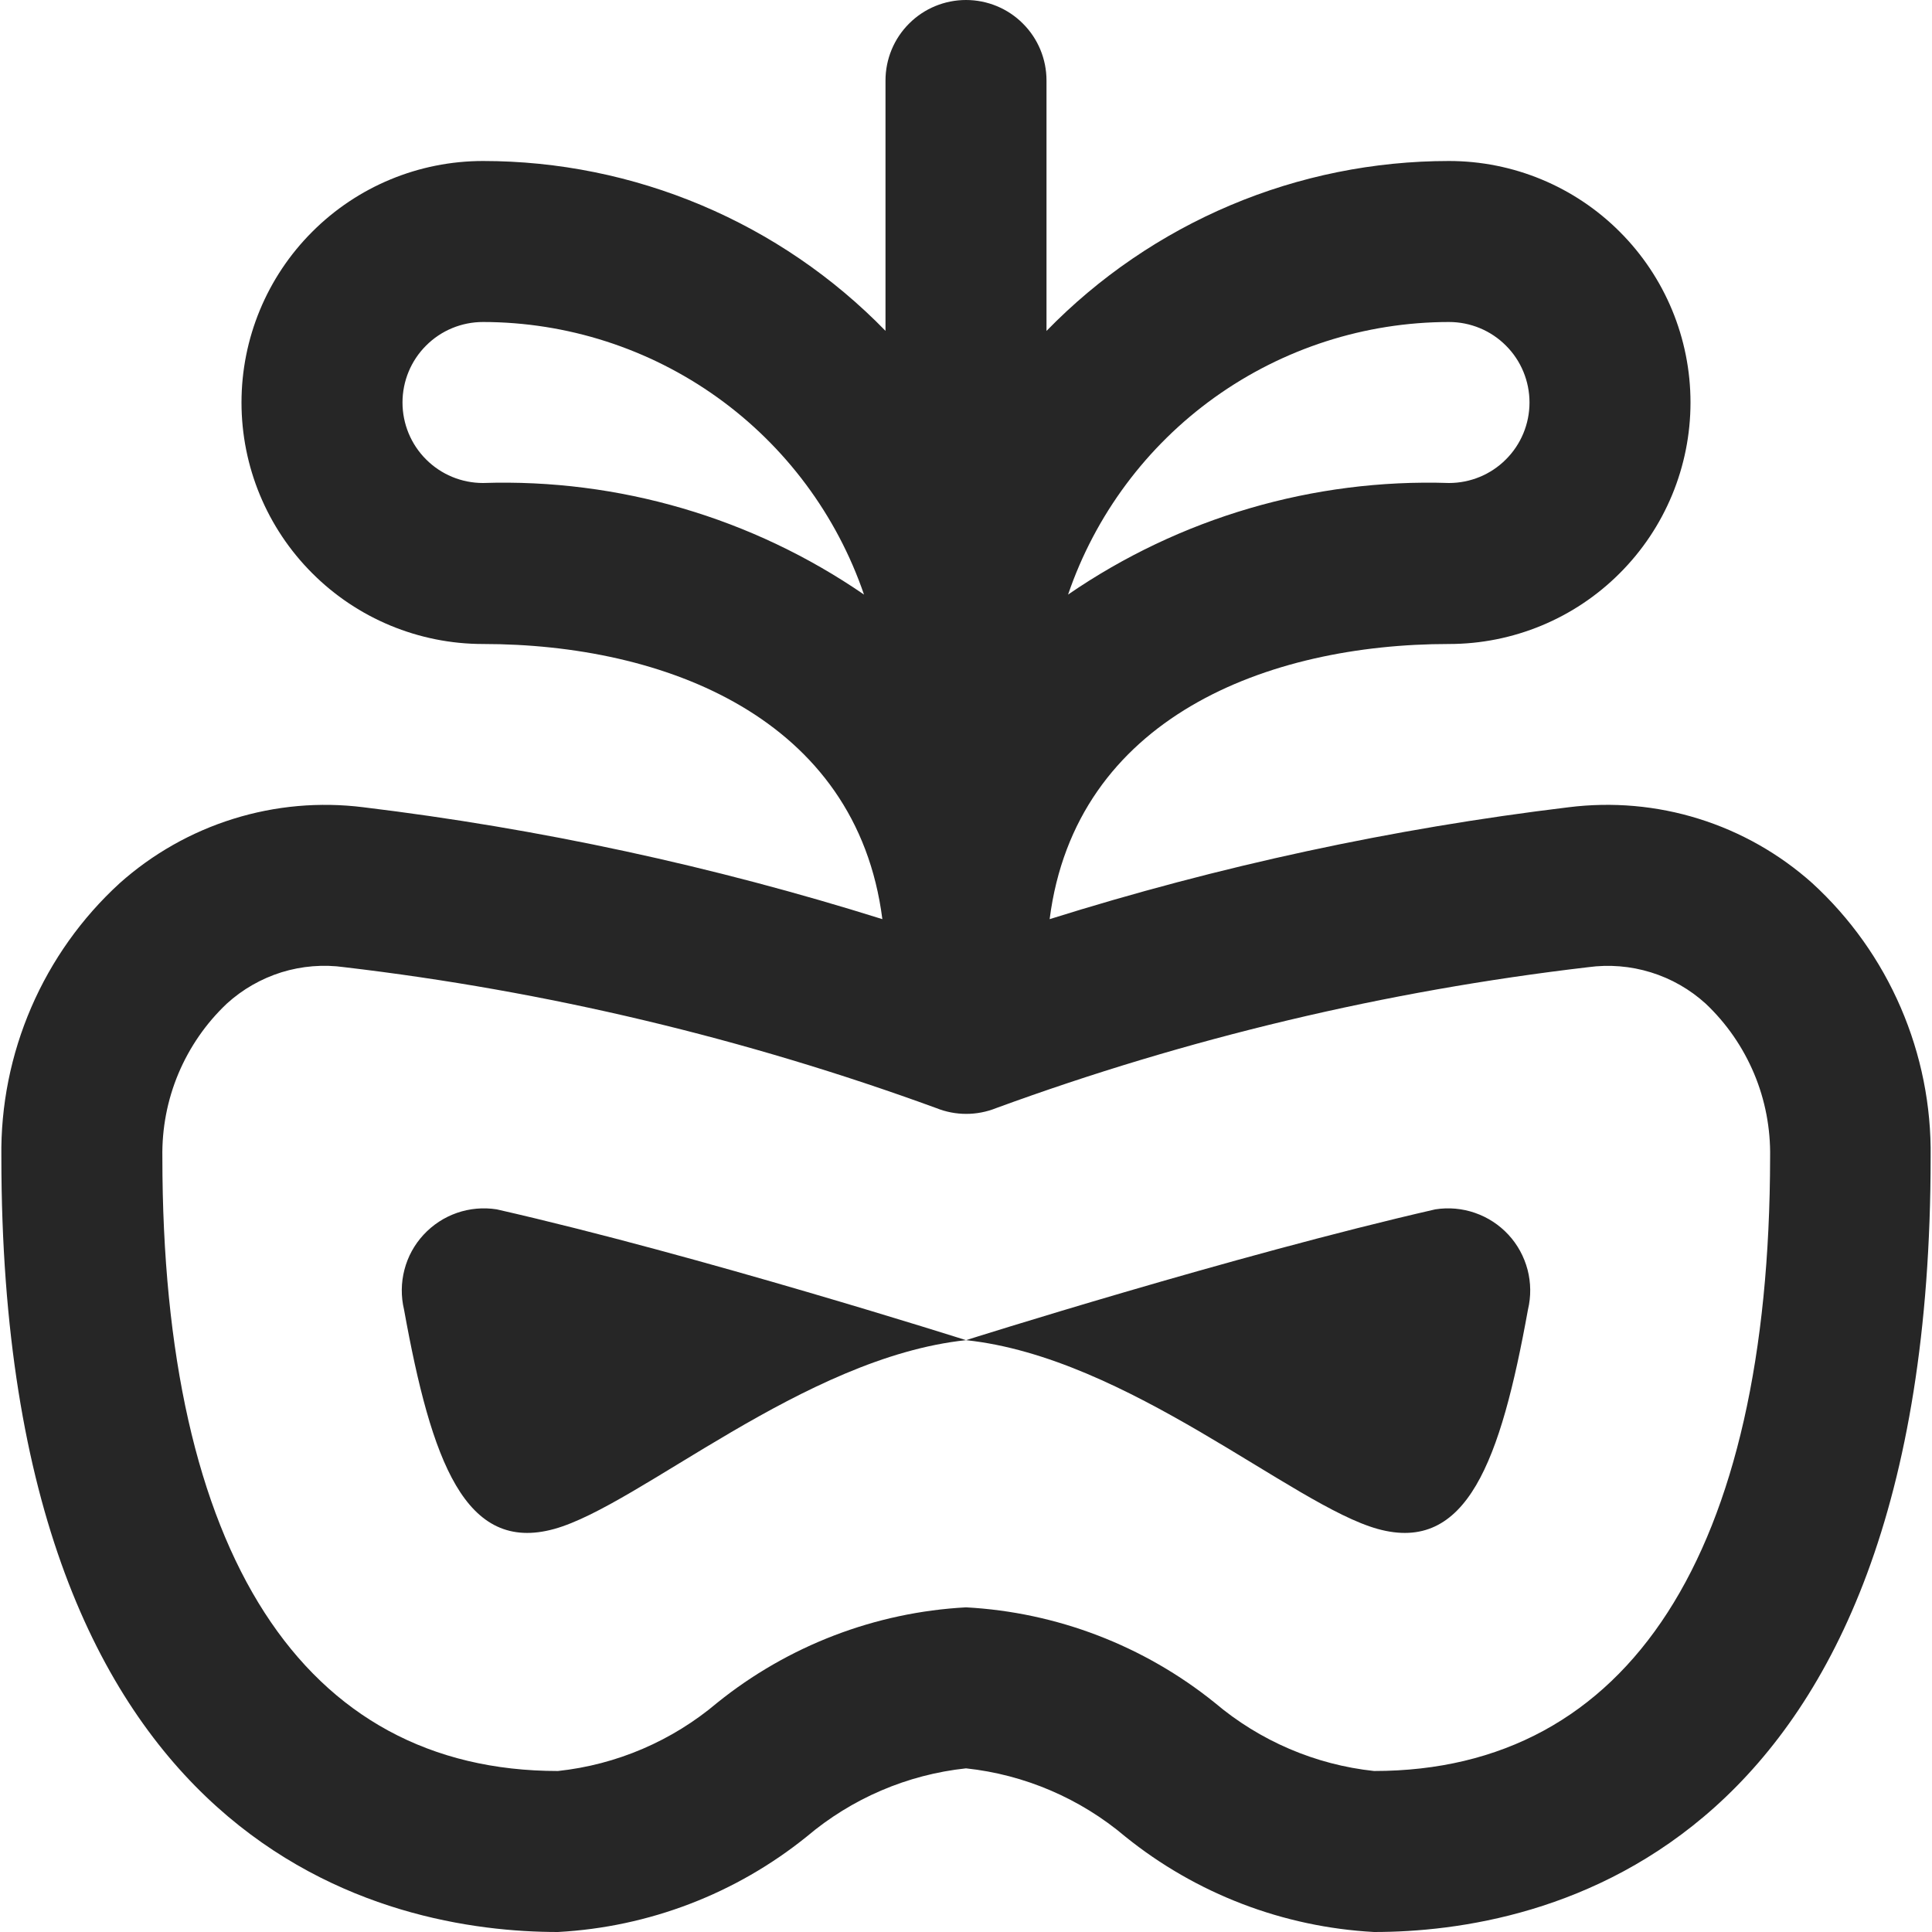 <svg width="24" height="24" viewBox="0 0 24 24" fill="none" xmlns="http://www.w3.org/2000/svg">
<g clip-path="url(#clip0_1_2208)">
<path d="M22.514 10.972C22.106 10.607 21.625 10.334 21.102 10.171C20.58 10.008 20.029 9.96 19.486 10.028C17.299 10.292 15.141 10.758 13.039 11.418C13.359 8.913 15.75 8 18 8C18.796 8 19.559 7.684 20.121 7.121C20.684 6.559 21 5.796 21 5C21 4.204 20.684 3.441 20.121 2.879C19.559 2.316 18.796 2 18 2C17.068 2 16.145 2.186 15.286 2.549C14.427 2.912 13.65 3.443 13 4.111V1C13 0.735 12.895 0.48 12.707 0.293C12.52 0.105 12.265 0 12 0C11.735 0 11.48 0.105 11.293 0.293C11.105 0.48 11 0.735 11 1V4.11C10.35 3.442 9.572 2.911 8.713 2.549C7.855 2.187 6.932 2 6 2C5.204 2 4.441 2.316 3.879 2.879C3.316 3.441 3 4.204 3 5C3 5.796 3.316 6.559 3.879 7.121C4.441 7.684 5.204 8 6 8C8.25 8 10.641 8.913 10.961 11.418C8.859 10.758 6.701 10.293 4.514 10.028C3.971 9.96 3.42 10.009 2.898 10.172C2.375 10.335 1.894 10.608 1.486 10.972C1.015 11.403 0.641 11.929 0.388 12.515C0.135 13.101 0.008 13.734 0.017 14.372C0.017 23.062 4.852 24 6.931 24C8.06 23.939 9.141 23.525 10.021 22.815C10.581 22.341 11.27 22.045 12 21.967C12.729 22.045 13.419 22.341 13.979 22.815C14.859 23.525 15.94 23.939 17.069 24C19.148 24 23.983 23.062 23.983 14.375C23.992 13.736 23.865 13.103 23.612 12.517C23.359 11.93 22.985 11.404 22.514 10.972ZM18 4C18.265 4 18.52 4.105 18.707 4.293C18.895 4.48 19 4.735 19 5C19 5.265 18.895 5.52 18.707 5.707C18.52 5.895 18.265 6 18 6C16.315 5.945 14.657 6.431 13.268 7.386C13.605 6.399 14.243 5.542 15.091 4.935C15.94 4.328 16.957 4.001 18 4ZM6 6C5.735 6 5.48 5.895 5.293 5.707C5.105 5.52 5 5.265 5 5C5 4.735 5.105 4.48 5.293 4.293C5.48 4.105 5.735 4 6 4C7.043 4.001 8.06 4.328 8.909 4.935C9.757 5.542 10.395 6.399 10.733 7.386C9.344 6.431 7.685 5.945 6 6ZM17.069 22C16.339 21.922 15.65 21.626 15.09 21.152C14.21 20.443 13.129 20.028 12 19.967C10.871 20.028 9.79 20.443 8.91 21.152C8.35 21.626 7.661 21.922 6.931 22C3.762 22 2.017 19.292 2.017 14.375C2.011 14.019 2.078 13.666 2.216 13.337C2.354 13.009 2.558 12.713 2.817 12.468C3.012 12.29 3.245 12.157 3.497 12.078C3.75 12 4.017 11.978 4.279 12.015C6.789 12.31 9.257 12.898 11.631 13.765C11.87 13.861 12.136 13.861 12.375 13.765C14.749 12.896 17.216 12.309 19.727 12.015C19.989 11.979 20.256 12.001 20.508 12.079C20.761 12.157 20.993 12.29 21.189 12.468C21.448 12.713 21.652 13.009 21.79 13.337C21.928 13.665 21.995 14.019 21.989 14.375C21.983 19.292 20.238 22 17.069 22Z" fill="#262626"/>
<path d="M17.83 15.023C15.309 15.6 12 16.648 12 16.648C14.009 16.861 16.056 18.699 17.114 18.993C18.223 19.301 18.641 18.149 18.981 16.268C19.02 16.105 19.018 15.935 18.976 15.773C18.933 15.61 18.852 15.461 18.738 15.338C18.624 15.215 18.482 15.122 18.323 15.067C18.165 15.012 17.996 14.997 17.83 15.023Z" fill="#262626"/>
<path d="M5.019 16.268C5.359 18.149 5.777 19.301 6.886 18.993C7.944 18.699 9.986 16.861 12 16.648C12 16.648 8.691 15.596 6.17 15.023C6.004 14.997 5.835 15.012 5.676 15.067C5.518 15.122 5.376 15.215 5.262 15.338C5.148 15.461 5.066 15.61 5.024 15.773C4.982 15.935 4.98 16.105 5.019 16.268Z" fill="#262626"/>
</g>
<defs>
<clipPath id="clip0_1_2208">
<rect width="24" height="24" fill="white"/>
</clipPath>
</defs>
</svg>

